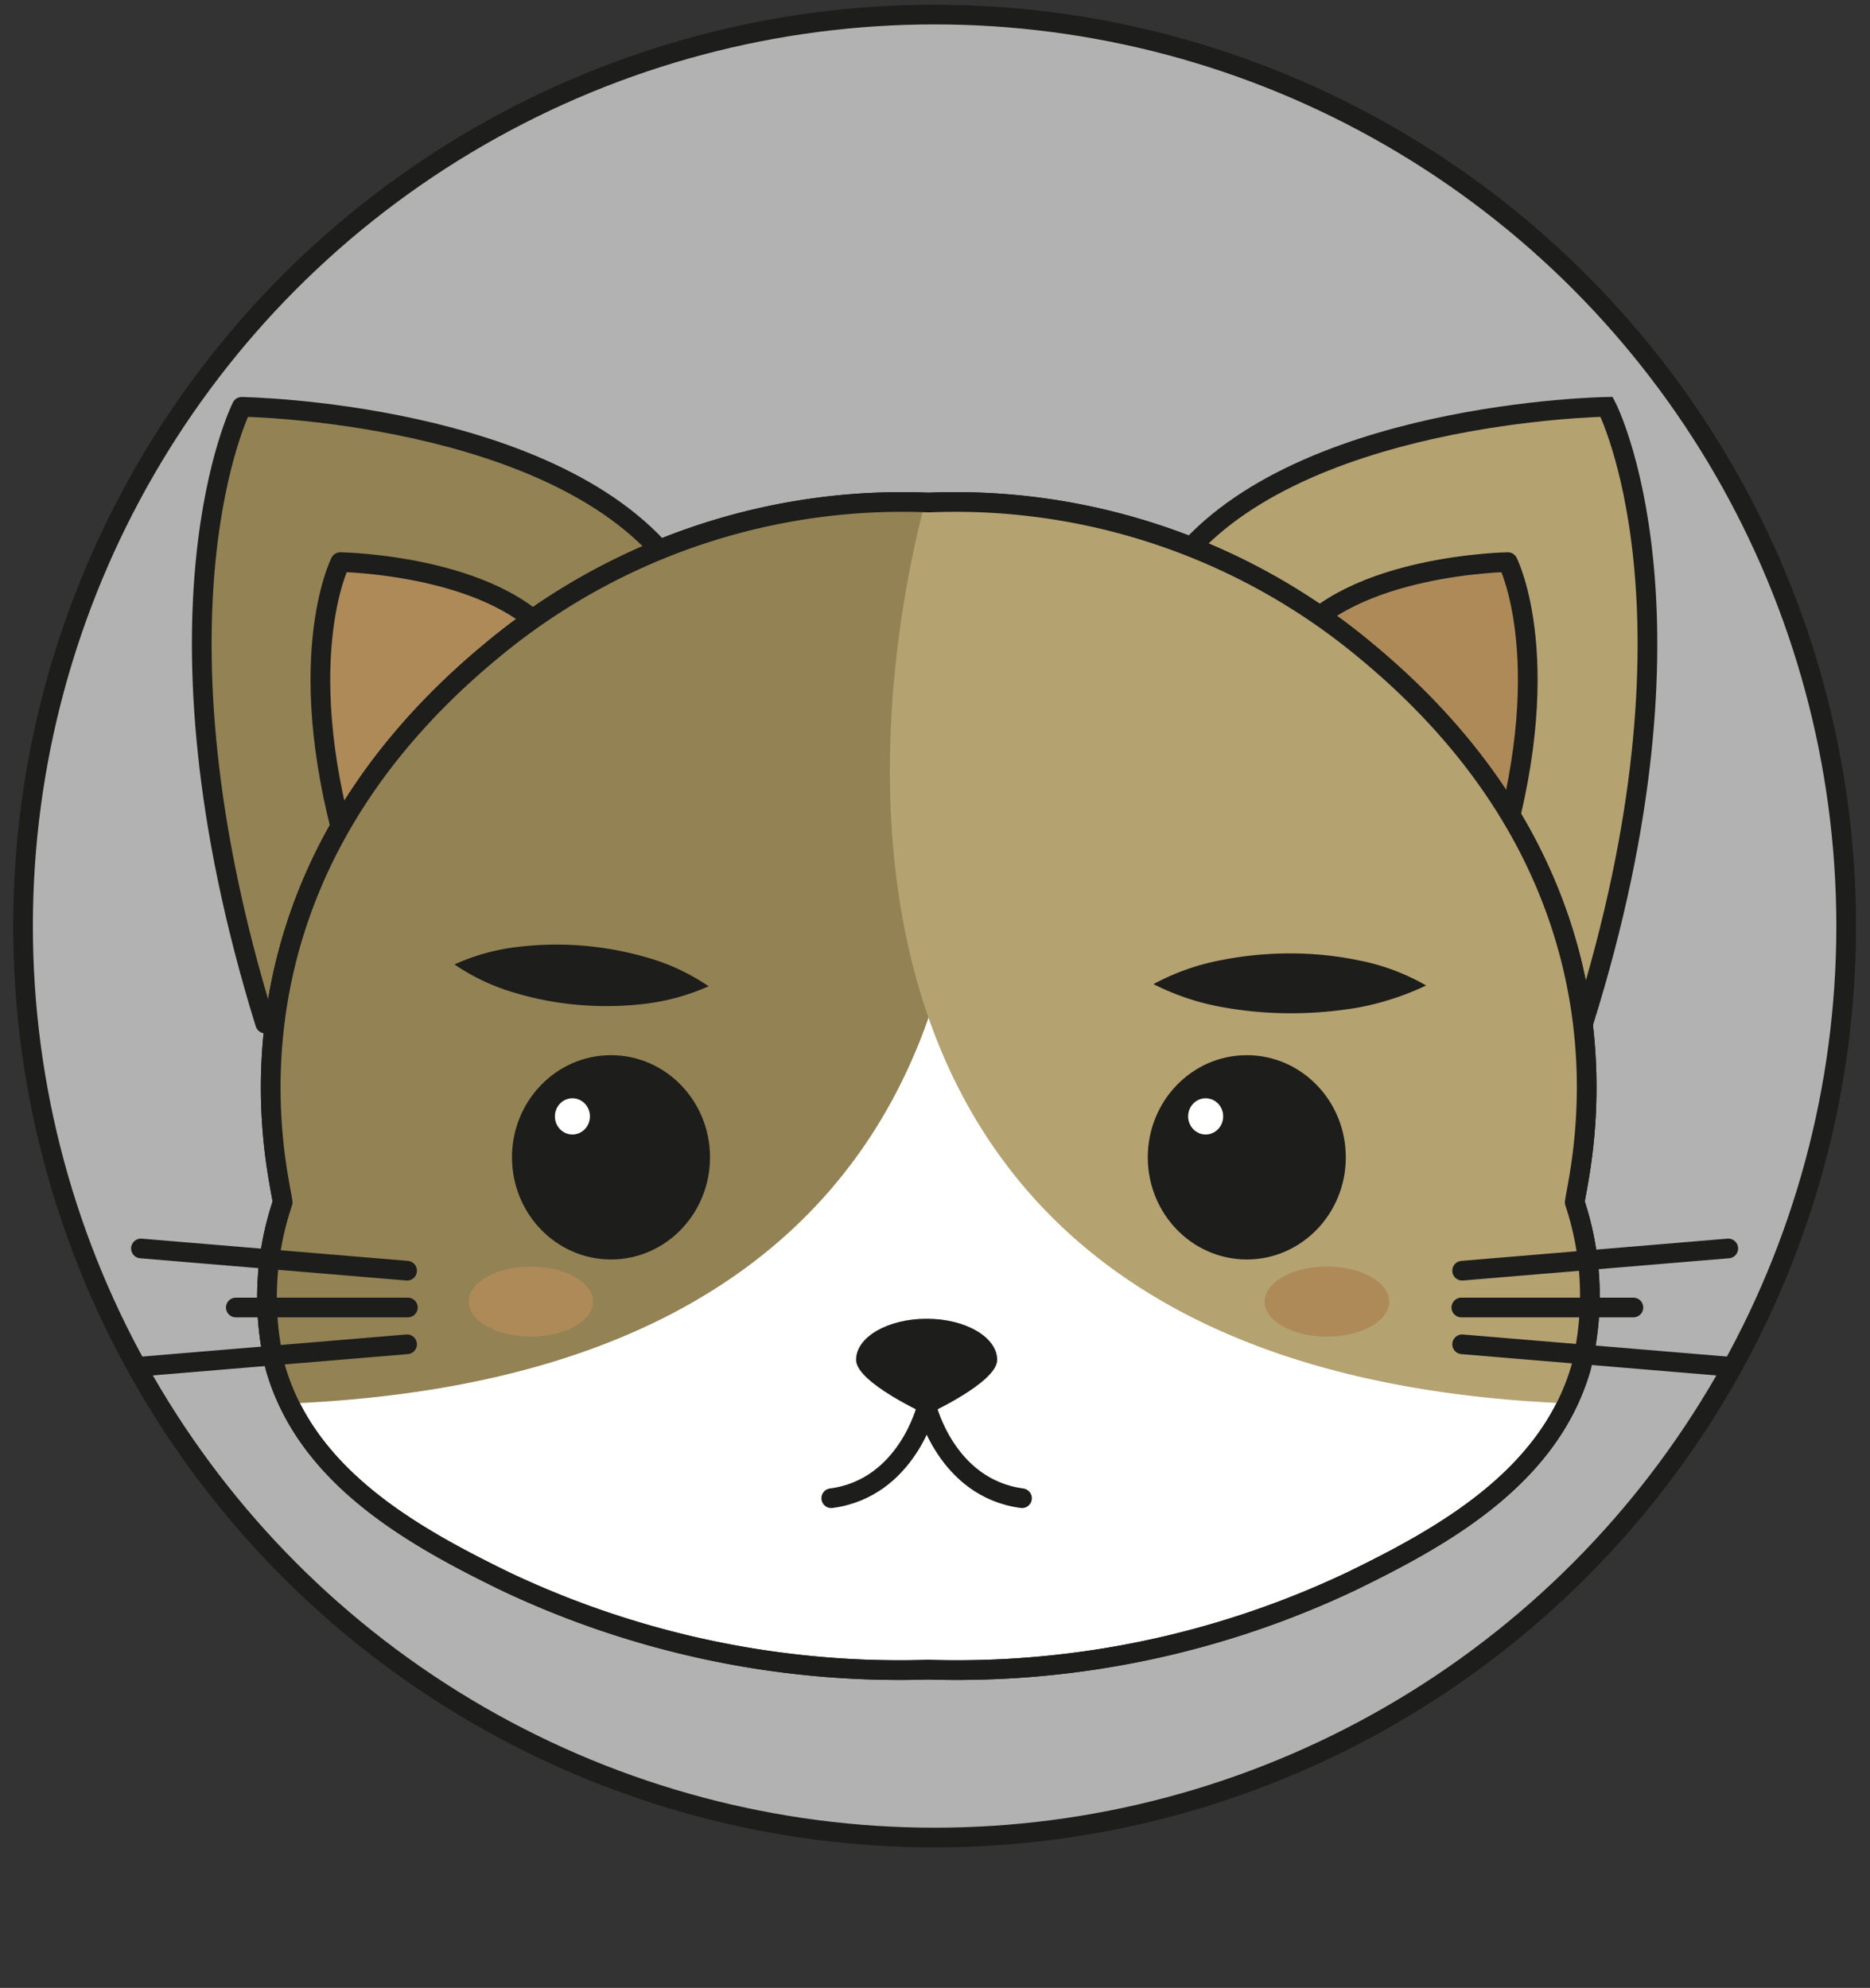 <svg id="Layer_1" data-name="Layer 1" xmlns="http://www.w3.org/2000/svg" viewBox="0 0 95 101"><rect x="0" y="0" width="95" height="101" fill="#333333" stroke="none"/><defs><style>.cls-1{fill:#b2b2b2;}.cls-1,.cls-10,.cls-2,.cls-3,.cls-4,.cls-5{stroke:#1d1d1b;}.cls-1,.cls-10,.cls-2,.cls-4,.cls-5{stroke-linecap:round;stroke-linejoin:round;}.cls-2,.cls-6{fill:#938254;}.cls-11,.cls-3{fill:#b5a271;}.cls-3{stroke-miterlimit:10;}.cls-4,.cls-8{fill:#ad8a58;}.cls-5,.cls-9{fill:#fff;}.cls-7{fill:#1d1d1b;}.cls-10,.cls-12{fill:none;}</style></defs><title>V2Artboard 3 copy 3</title><circle class="cls-1" cx="47.48" cy="47.05" r="46.31"/><path class="cls-2" d="M13.47,52C7,31.09,12.28,20.67,12.28,20.67s16.15.24,22,8.2"/><path class="cls-3" d="M80.43,52C87,31.09,81.62,20.67,81.62,20.67s-16.15.24-22,8.2"/><path class="cls-4" d="M17.89,44.12c-3.24-10.38-.6-15.56-.6-15.56s8,.12,10.9,4.07"/><path class="cls-4" d="M76,44.12c3.24-10.38.6-15.56.6-15.56s-8,.12-10.9,4.07"/><path class="cls-5" d="M47.13,84.83a46.76,46.76,0,0,0,21.56-4.51c4.64-2.26,10-5.25,11.62-10.8A15,15,0,0,0,80,61.09c.17-1.48,4.12-15.83-10.58-28a32.55,32.55,0,0,0-22.2-7.56h-.08a32.57,32.57,0,0,0-22.2,7.56c-14.7,12.18-10.75,26.53-10.58,28A15.05,15.05,0,0,0,14,69.52c1.61,5.55,7,8.54,11.62,10.8a46.78,46.78,0,0,0,21.56,4.51Z"/><path class="cls-6" d="M47.31,25.52h-.18a32.57,32.57,0,0,0-22.2,7.56c-14.7,12.18-10.75,26.53-10.58,28A15.05,15.05,0,0,0,14,69.52a11.64,11.64,0,0,0,.69,1.79C58,69.48,48.78,30.83,47.31,25.52Z"/><ellipse class="cls-7" cx="31.04" cy="58.8" rx="5.03" ry="5.19"/><ellipse class="cls-8" cx="26.97" cy="66.13" rx="3.16" ry="1.78"/><ellipse class="cls-9" cx="29.08" cy="56.72" rx="0.89" ry="0.92"/><line class="cls-5" x1="20.68" y1="64.56" x2="7.16" y2="63.43"/><line class="cls-5" x1="20.68" y1="68.3" x2="7.16" y2="69.43"/><line class="cls-10" x1="20.72" y1="66.43" x2="11.98" y2="66.43"/><path class="cls-11" d="M47,25.52h.17a32.55,32.55,0,0,1,22.2,7.56c14.7,12.18,10.75,26.53,10.58,28a15,15,0,0,1,.32,8.43,11.64,11.64,0,0,1-.69,1.79C36.37,69.48,45.57,30.83,47,25.52Z"/><path class="cls-10" d="M47.13,84.83a46.76,46.76,0,0,0,21.56-4.51c4.64-2.26,10-5.25,11.62-10.8A15,15,0,0,0,80,61.09c.17-1.48,4.12-15.83-10.58-28a32.55,32.55,0,0,0-22.2-7.56h-.08a32.57,32.57,0,0,0-22.2,7.56c-14.7,12.18-10.75,26.53-10.58,28A15.05,15.05,0,0,0,14,69.52c1.61,5.55,7,8.54,11.62,10.8a46.78,46.78,0,0,0,21.56,4.51Z"/><ellipse class="cls-7" cx="63.34" cy="58.8" rx="5.03" ry="5.19"/><ellipse class="cls-8" cx="67.41" cy="66.13" rx="3.16" ry="1.78"/><line class="cls-5" x1="74.28" y1="64.56" x2="87.8" y2="63.43"/><line class="cls-5" x1="74.28" y1="68.3" x2="87.8" y2="69.43"/><line class="cls-10" x1="74.24" y1="66.43" x2="82.98" y2="66.43"/><ellipse class="cls-9" cx="61.25" cy="56.72" rx="0.89" ry="0.92"/><path d="M58.6,50c9.74-.17,13.85.07,13.85.07"/><path class="cls-7" d="M58.6,50a11.8,11.8,0,0,1,3.45-1.22,17.85,17.85,0,0,1,3.48-.34,17.12,17.12,0,0,1,3.48.35,11,11,0,0,1,3.44,1.28A14.06,14.06,0,0,1,69,51.19a20.09,20.09,0,0,1-3.45.29,19.32,19.32,0,0,1-3.45-.31A12.56,12.56,0,0,1,58.6,50Z"/><line x1="35.96" y1="50.11" x2="23.09" y2="49.02"/><path class="cls-7" d="M36,50.11a11.29,11.29,0,0,1-3.31.9,16.85,16.85,0,0,1-3.25.05,15.86,15.86,0,0,1-3.19-.59A10.71,10.71,0,0,1,23.09,49a10.7,10.7,0,0,1,3.31-.9,16.4,16.4,0,0,1,6.44.54A10.71,10.71,0,0,1,36,50.11Z"/><path class="cls-7" d="M50.66,69.09c0,1.16-3.58,2.78-3.58,2.78s-3.59-1.62-3.59-2.78S45.1,67,47.08,67,50.66,67.94,50.66,69.09Z"/><path class="cls-10" d="M47.08,71.49s-1,4.12-4.85,4.63"/><path class="cls-10" d="M47.08,71.49s1,4.12,4.84,4.63"/><rect class="cls-12" y="0.02" width="95" height="101"/></svg>